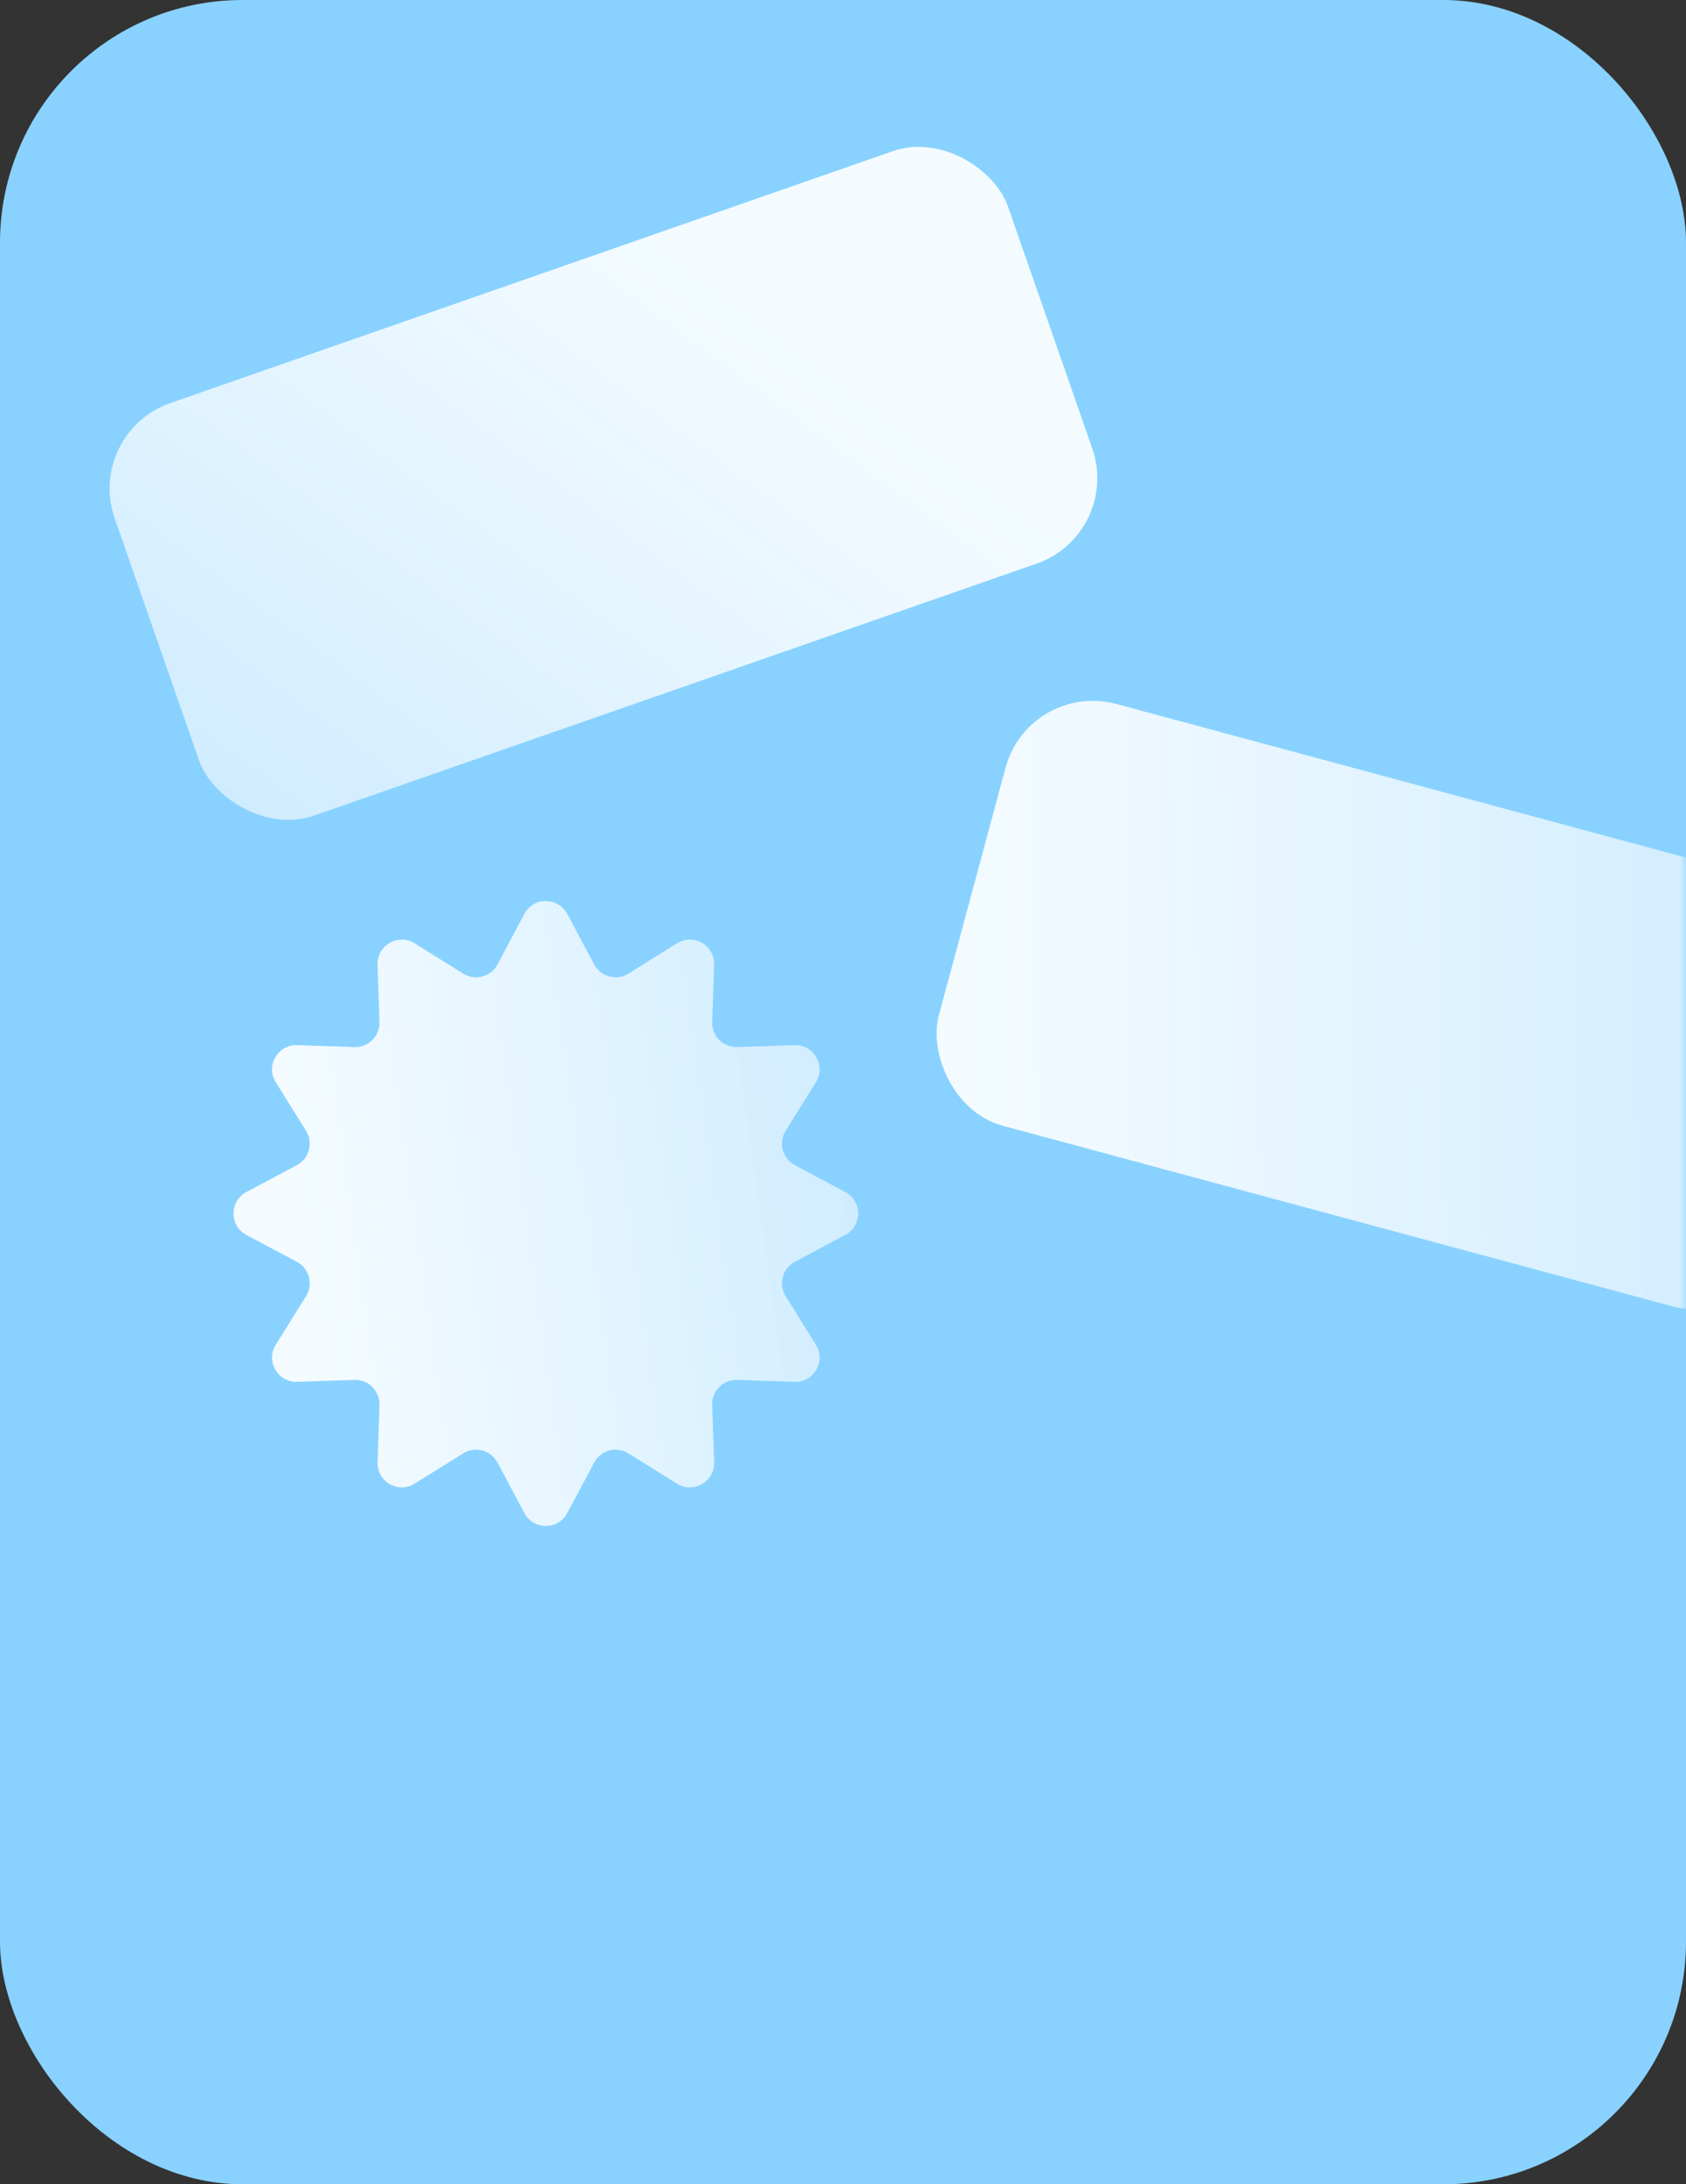<svg width="139" height="180" viewBox="0 0 139 180" fill="none" xmlns="http://www.w3.org/2000/svg">
<rect x="0" y="0" width="139" height="180" fill="#333333" stroke="none"/>
<rect width="139" height="180" rx="20" fill="#89D2FF"/>
<mask id="mask0_1494_5049" style="mask-type:alpha" maskUnits="userSpaceOnUse" x="0" y="0" width="139" height="180">
<rect width="139" height="180" rx="20" fill="#35CA89"/>
</mask>
<g mask="url(#mask0_1494_5049)">
<rect x="84.84" y="56.072" width="72" height="36" rx="7.453" transform="rotate(15.086 84.84 56.072)" fill="url(#paint0_linear_1494_5049)"/>
<rect x="7" y="35.672" width="78" height="36" rx="7.453" transform="rotate(-19.216 7 35.672)" fill="url(#paint1_linear_1494_5049)"/>
</g>
<path d="M43.235 75.31C43.988 73.898 46.012 73.898 46.765 75.31L48.986 79.477C49.531 80.499 50.827 80.846 51.809 80.233L55.816 77.736C57.175 76.889 58.927 77.901 58.873 79.5L58.714 84.22C58.675 85.377 59.623 86.325 60.78 86.286L65.5 86.127C67.099 86.073 68.111 87.826 67.264 89.183L64.767 93.191C64.154 94.173 64.501 95.469 65.523 96.014L69.69 98.235C71.102 98.988 71.102 101.012 69.69 101.765L65.523 103.986C64.501 104.531 64.154 105.827 64.767 106.809L67.264 110.816C68.111 112.175 67.099 113.927 65.5 113.873L60.78 113.714C59.623 113.675 58.675 114.623 58.714 115.78L58.873 120.5C58.927 122.099 57.175 123.111 55.816 122.264L51.809 119.767C50.827 119.154 49.531 119.501 48.986 120.523L46.765 124.69C46.012 126.102 43.988 126.102 43.235 124.69L41.014 120.523C40.469 119.501 39.173 119.154 38.191 119.767L34.184 122.264C32.825 123.111 31.073 122.099 31.127 120.5L31.286 115.78C31.325 114.623 30.377 113.675 29.22 113.714L24.5 113.873C22.901 113.927 21.889 112.175 22.736 110.816L25.233 106.809C25.846 105.827 25.499 104.531 24.477 103.986L20.31 101.765C18.898 101.012 18.898 98.988 20.31 98.235L24.477 96.014C25.499 95.469 25.846 94.173 25.233 93.191L22.736 89.183C21.889 87.826 22.901 86.073 24.5 86.127L29.22 86.286C30.377 86.325 31.325 85.377 31.286 84.22L31.127 79.5C31.073 77.901 32.825 76.889 34.184 77.736L38.191 80.233C39.173 80.846 40.469 80.499 41.014 79.477L43.235 75.31Z" fill="url(#paint2_linear_1494_5049)"/>
<defs>
<linearGradient id="paint0_linear_1494_5049" x1="78.722" y1="88.826" x2="152.107" y2="68.127" gradientUnits="userSpaceOnUse">
<stop offset="0.13" stop-color="white" stop-opacity="0.9"/>
<stop offset="1" stop-color="#CFECFF"/>
</linearGradient>
<linearGradient id="paint1_linear_1494_5049" x1="57.155" y1="37.616" x2="9.246" y2="70.318" gradientUnits="userSpaceOnUse">
<stop stop-color="white" stop-opacity="0.9"/>
<stop offset="1" stop-color="#CFECFF"/>
</linearGradient>
<linearGradient id="paint2_linear_1494_5049" x1="12.242" y1="122.951" x2="72.658" y2="114.43" gradientUnits="userSpaceOnUse">
<stop offset="0.269" stop-color="white" stop-opacity="0.9"/>
<stop offset="1" stop-color="#D0EDFF"/>
</linearGradient>
</defs>
</svg>
